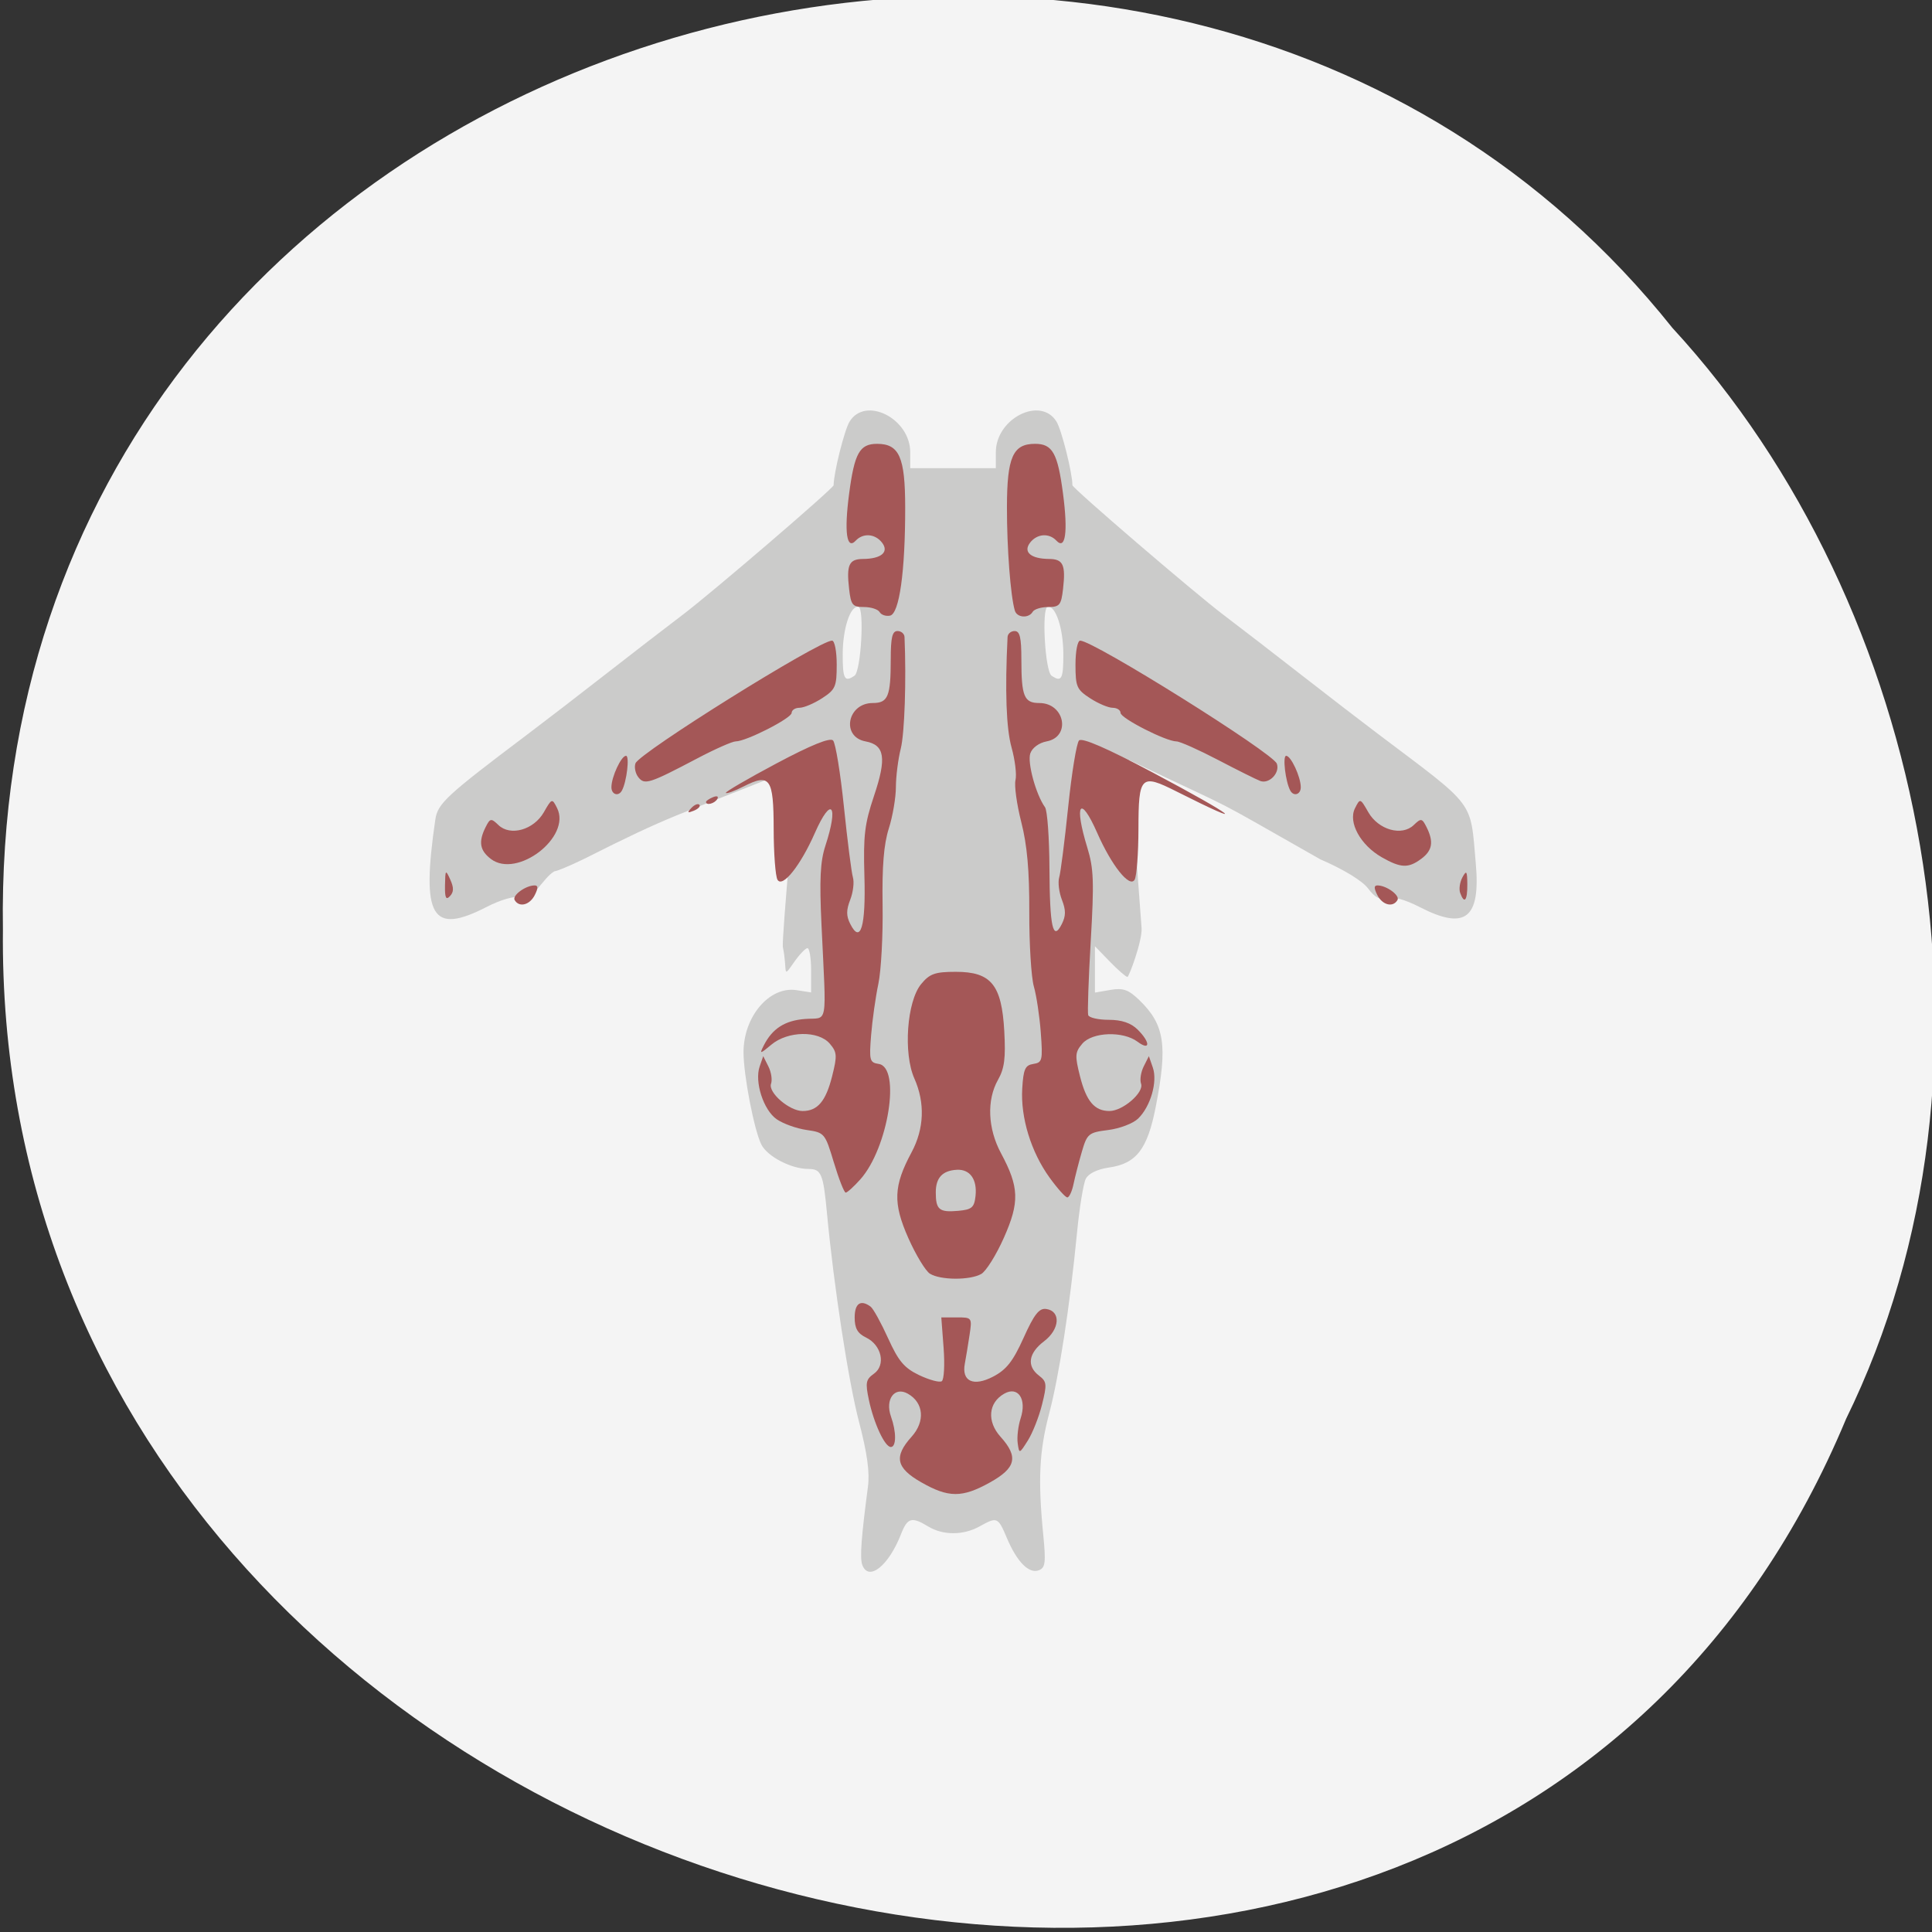 <svg xmlns="http://www.w3.org/2000/svg" viewBox="0 0 256 256"><rect x="0" y="0" width="256" height="256" fill="#333333" stroke="none"/><g color="#000" fill="#f5f5f5"><path d="m -461.56 1509.46 c -102.66 -72.48 -252.13 71.24 -188.42 177.65 55.11 98.31 215.88 55.803 236.4 -48.33 13.01 -47.39 -5.347 -103.13 -47.986 -129.32 z" transform="matrix(0.836 -0.526 -0.488 -0.923 1367.08 1338.5)" fill-opacity="0.996"/></g><g transform="matrix(0.597 0 0 0.636 49.643 56.02)"><path d="m 108.22 237.92 c -0.549 -1.43 -0.211 -5.76 1.264 -16.228 0.426 -3.02 -0.148 -6.955 -1.968 -13.5 -2.367 -8.51 -5.597 -28.25 -7.127 -43.553 -0.822 -8.224 -1.256 -9.182 -4.156 -9.182 -3.76 0 -9.07 -2.593 -10.402 -5.077 -1.595 -2.981 -3.959 -14.458 -3.959 -19.223 0 -7.475 5.775 -13.828 11.771 -12.948 l 3.229 0.474 v -4.614 c 0 -2.537 -0.365 -4.614 -0.812 -4.614 -0.447 0 -1.83 1.377 -3.075 3.06 -2.609 3.529 -1.294 1.655 -2.374 -3.263 -0.353 -1.606 3.302 -36.84 2.658 -37.24 -27.892 10.528 -26.811 9.4 -46.782 18.846 -3.12 1.427 -6.097 2.595 -6.614 2.595 -2.642 1.462 -4.512 6.094 -7.526 5.404 -1.287 -0.323 -4.377 0.509 -7.517 2.024 -12.182 5.877 -14.517 2.144 -11.37 -18.18 0.524 -3.381 2.38 -4.996 20.408 -17.749 3.887 -2.75 11.674 -8.375 17.304 -12.5 5.63 -4.125 13.378 -9.734 17.218 -12.464 6.547 -4.655 33.482 -26.358 33.482 -26.979 0 -2.531 2.395 -11.511 3.533 -13.248 3.523 -5.377 13.467 -0.667 13.467 6.379 v 3.313 h 9.5 h 9.5 v -3.313 c 0 -7.05 9.943 -11.756 13.467 -6.379 1.138 1.737 3.533 10.718 3.533 13.248 0 0.62 26.935 22.323 33.482 26.979 3.84 2.73 11.589 8.339 17.218 12.464 5.63 4.125 13.417 9.75 17.304 12.5 21.695 15.348 20.262 13.563 21.519 26.796 1.097 11.548 -2.291 14.05 -12.418 9.162 -3.273 -1.579 -6.04 -2.296 -7.314 -1.892 -1.49 0.473 -2.622 -0.071 -4.169 -2 -1.281 -1.598 -5.483 -4 -10.59 -6.06 -26.735 -14.222 -15.578 -8.655 -42.45 -20.693 l 2.768 35 c 0.206 2.598 -2.795 10.186 -3.136 10.186 -0.341 0 -2.104 -1.438 -3.917 -3.196 l -3.298 -3.196 v 4.827 v 4.827 l 3.446 -0.559 c 2.797 -0.454 4 -0.055 6.397 2.119 5.638 5.119 6.336 9.425 3.624 22.363 -1.831 8.734 -4.294 11.714 -10.352 12.527 -2.587 0.347 -4.559 1.25 -5.153 2.361 -0.53 0.989 -1.398 5.99 -1.929 11.11 -1.599 15.414 -3.971 29.876 -6.203 37.814 -2.192 7.795 -2.502 13.806 -1.304 25.24 0.604 5.758 0.466 6.829 -0.947 7.371 -2.167 0.832 -4.86 -1.689 -7.092 -6.638 -2.02 -4.478 -2.168 -4.539 -6.122 -2.477 -3.579 1.867 -8.105 1.869 -11.364 0.006 -3.654 -2.089 -4.616 -1.842 -6.02 1.541 -2.766 6.678 -7.256 10.02 -8.635 6.423 z m -1.713 -185.23 c 1.442 -0.934 2.237 -14.12 0.865 -14.345 -1.782 -0.294 -3.47 4.482 -3.485 9.861 -0.015 5.191 0.409 5.916 2.62 4.485 z m 46.35 -4.485 c -0.015 -5.379 -1.703 -10.155 -3.485 -9.861 -1.372 0.226 -0.577 13.412 0.865 14.345 2.211 1.431 2.635 0.707 2.62 -4.485 z" fill="#cbcbca"/><path d="m 121.29 220.73 c -5.563 -2.991 -6.089 -5.335 -2.125 -9.472 3.066 -3.2 2.716 -7.082 -0.807 -8.968 -2.957 -1.583 -5.122 1.166 -3.753 4.766 1.216 3.197 1.197 6.331 -0.038 6.331 -1.332 0 -3.776 -4.933 -4.881 -9.85 -0.798 -3.553 -0.657 -4.229 1.128 -5.415 2.69 -1.786 1.722 -5.961 -1.749 -7.542 -1.888 -0.86 -2.524 -1.911 -2.524 -4.171 0 -2.952 1.34 -3.804 3.547 -2.256 0.576 0.404 2.32 3.369 3.875 6.589 2.301 4.765 3.587 6.195 6.909 7.682 2.245 1 4.495 1.571 5 1.258 0.506 -0.313 0.69 -3.432 0.409 -6.932 l -0.511 -6.363 h 3.43 c 3.404 0 3.426 0.028 2.827 3.75 -0.332 2.063 -0.798 4.711 -1.036 5.886 -0.747 3.688 1.913 4.839 6.267 2.711 2.969 -1.451 4.424 -3.189 6.781 -8.102 2.343 -4.885 3.438 -6.199 5 -6 3.308 0.422 3.056 4.223 -0.445 6.716 -3.491 2.486 -3.92 5.175 -1.144 7.168 1.741 1.25 1.802 1.786 0.68 6.02 -0.677 2.558 -2.095 5.933 -3.149 7.5 -1.894 2.814 -1.922 2.82 -2.257 0.54 -0.186 -1.27 0.11 -3.596 0.658 -5.169 1.398 -4.01 -0.574 -6.771 -3.66 -5.12 -3.524 1.886 -3.873 5.768 -0.807 8.968 4.02 4.196 3.453 6.488 -2.357 9.525 -6.162 3.222 -9.196 3.212 -15.268 -0.053 z m 1.966 -43.44 c -0.981 -0.571 -3.142 -3.914 -4.803 -7.429 -3.444 -7.289 -3.302 -10.844 0.712 -17.863 2.809 -4.912 3.03 -10.312 0.619 -15.4 -2.479 -5.239 -1.655 -16.03 1.499 -19.641 1.896 -2.171 3.089 -2.569 7.71 -2.569 7.841 0 10.186 2.698 10.754 12.376 0.33 5.631 0.039 7.753 -1.391 10.124 -2.536 4.207 -2.281 10.144 0.657 15.283 4.046 7.08 4.161 10.181 0.651 17.61 -1.692 3.581 -3.957 6.983 -5.03 7.559 -2.491 1.333 -9.05 1.304 -11.373 -0.051 z m 10.11 -16.212 c 0.395 -3.447 -1.235 -5.591 -4.139 -5.445 -3.202 0.161 -4.683 1.651 -4.683 4.712 0 3.602 0.767 4.195 4.964 3.842 3.046 -0.256 3.58 -0.687 3.858 -3.108 z m 16.427 -3.826 c -4.112 -5.35 -6.443 -12.489 -6.06 -18.545 0.259 -4.052 0.65 -4.867 2.458 -5.125 1.998 -0.285 2.116 -0.745 1.663 -6.5 -0.268 -3.406 -0.962 -7.746 -1.543 -9.643 -0.581 -1.897 -1.037 -8.872 -1.013 -15.5 0.031 -8.65 -0.471 -13.94 -1.778 -18.745 -1 -3.682 -1.579 -7.618 -1.284 -8.747 0.295 -1.129 -0.099 -4.192 -0.876 -6.806 -1.178 -3.963 -1.478 -11.753 -0.884 -23 0.036 -0.688 0.741 -1.25 1.566 -1.25 1.164 0 1.5 1.324 1.5 5.918 0 7.703 0.605 9.08 3.985 9.08 5.655 0 7.08 7.04 1.615 7.994 -1.688 0.295 -3.202 1.343 -3.621 2.506 -0.689 1.914 1.259 8.597 3.267 11.208 0.511 0.664 0.954 6.366 0.984 12.671 0.059 12.333 0.771 15.357 2.746 11.665 0.915 -1.71 0.919 -2.883 0.017 -5.061 -0.646 -1.56 -0.915 -3.656 -0.597 -4.659 0.318 -1 1.215 -7.607 1.993 -14.676 0.778 -7.07 1.861 -13.298 2.405 -13.842 0.653 -0.653 6.201 1.608 16.312 6.65 18.499 9.224 22.08 11.893 5.304 3.959 -7.897 -3.736 -8.408 -3.262 -8.426 7.804 -0.008 5.105 -0.392 9.875 -0.852 10.601 -1.108 1.747 -5.102 -2.949 -8.291 -9.747 -3.802 -8.104 -5.209 -6.128 -2.196 3.084 1.41 4.31 1.518 7.102 0.75 19.455 -0.493 7.932 -0.746 14.865 -0.563 15.405 0.183 0.541 2.236 0.983 4.561 0.983 2.873 0 4.93 0.654 6.417 2.039 2.856 2.661 2.831 4.524 -0.034 2.518 -3.225 -2.259 -10.04 -2.024 -12.258 0.422 -1.604 1.773 -1.658 2.476 -0.515 6.75 1.401 5.239 3.233 7.271 6.552 7.271 2.952 0 7.71 -3.865 7.01 -5.693 -0.306 -0.799 -0.042 -2.415 0.588 -3.593 l 1.146 -2.141 l 0.877 2.37 c 1.091 2.949 -0.506 8.141 -3.274 10.646 -1.113 1.01 -4.098 2.074 -6.632 2.371 -4.347 0.509 -4.679 0.766 -5.851 4.539 -0.683 2.2 -1.515 5.238 -1.849 6.75 -0.334 1.512 -0.952 2.75 -1.373 2.75 -0.422 0 -2.197 -1.861 -3.946 -4.136 z m -47.862 -3.114 c -1.959 -6.128 -2.077 -6.261 -6.06 -6.8 -2.236 -0.303 -5.226 -1.311 -6.645 -2.241 -2.935 -1.923 -4.95 -7.803 -3.769 -10.997 l 0.791 -2.138 l 1.146 2.141 c 0.63 1.177 0.895 2.794 0.588 3.593 -0.701 1.828 4.056 5.693 7.01 5.693 3.319 0 5.151 -2.032 6.552 -7.271 1.143 -4.274 1.09 -4.977 -0.515 -6.75 -2.518 -2.782 -9.319 -2.68 -12.974 0.194 -2.513 1.977 -2.669 1.998 -1.727 0.239 1.918 -3.584 4.7 -5.271 9.222 -5.592 5.169 -0.367 4.713 2.091 3.63 -19.582 -0.475 -9.493 -0.28 -13.219 0.863 -16.5 2.991 -8.586 1.331 -10.48 -2.336 -2.665 -3.189 6.798 -7.183 11.494 -8.291 9.747 -0.46 -0.726 -0.844 -5.497 -0.852 -10.601 -0.017 -10.613 -0.804 -11.643 -6.73 -8.818 -1.943 0.927 -3.693 1.525 -3.889 1.329 -0.196 -0.196 4.856 -2.959 11.226 -6.141 7.688 -3.84 11.917 -5.45 12.578 -4.789 0.548 0.548 1.633 6.779 2.411 13.848 0.778 7.07 1.675 13.673 1.993 14.676 0.318 1 0.049 3.1 -0.597 4.659 -0.9 2.172 -0.899 3.35 0.002 5.03 2.296 4.29 3.476 0.555 3.146 -9.964 -0.265 -8.453 0.045 -10.872 2.137 -16.718 2.829 -7.903 2.38 -10.596 -1.892 -11.341 -5.462 -0.954 -4.04 -7.994 1.615 -7.994 3.379 0 3.985 -1.379 3.985 -9.08 0 -4.594 0.336 -5.918 1.5 -5.918 0.825 0 1.526 0.563 1.558 1.25 0.415 8.989 0.018 20.07 -0.834 23.25 -0.589 2.2 -1.075 5.81 -1.081 8.02 -0.006 2.212 -0.714 6.093 -1.574 8.625 -1.113 3.279 -1.51 7.876 -1.378 15.979 0.102 6.256 -0.32 13.625 -0.938 16.375 -0.618 2.75 -1.342 7.561 -1.61 10.691 -0.45 5.257 -0.321 5.714 1.685 6 4.974 0.708 2.115 17.546 -4.085 24.06 -1.44 1.512 -2.897 2.75 -3.238 2.75 -0.341 0 -1.519 -2.813 -2.618 -6.25 z m -70.856 -54.7 c -0.597 -0.966 2.435 -3.05 4.438 -3.05 0.791 0 0.8 0.563 0.031 2 -1.126 2.105 -3.476 2.657 -4.469 1.05 z m 191.47 -1.05 c -0.769 -1.437 -0.76 -2 0.031 -2 2 0 5.04 2.084 4.438 3.05 -0.993 1.607 -3.343 1.055 -4.469 -1.05 z m -206.93 -2.05 c 0.064 -3.24 0.135 -3.311 1.167 -1.167 0.813 1.688 0.795 2.587 -0.068 3.45 -0.89 0.89 -1.151 0.347 -1.1 -2.283 z m 225.32 1.611 c -0.304 -0.792 -0.078 -2.254 0.501 -3.25 0.895 -1.539 1.058 -1.322 1.084 1.439 0.032 3.428 -0.66 4.219 -1.585 1.811 z m -215.13 -7.07 c -2.483 -1.775 -2.803 -3.593 -1.17 -6.644 0.993 -1.856 1.22 -1.89 2.837 -0.427 2.642 2.391 7.849 1.01 10.09 -2.68 1.764 -2.9 1.827 -2.919 2.927 -0.863 3.226 6.03 -8.872 14.771 -14.686 10.614 z m 197.73 -0.358 c -4.735 -2.532 -7.51 -7.285 -5.953 -10.196 1.146 -2.141 1.173 -2.133 2.959 0.804 2.243 3.689 7.45 5.071 10.09 2.68 1.617 -1.463 1.844 -1.429 2.837 0.427 1.63 3.045 1.313 4.872 -1.143 6.592 -2.885 2.02 -4.549 1.963 -8.793 -0.306 z m -153.25 -10.261 c 0.678 -0.683 1.485 -0.991 1.793 -0.683 0.308 0.308 -0.247 0.867 -1.233 1.243 -1.425 0.543 -1.54 0.428 -0.56 -0.56 z m 3.267 -1.269 c 0 -0.216 0.698 -0.661 1.552 -0.989 0.89 -0.341 1.291 -0.174 0.941 0.393 -0.587 0.95 -2.493 1.405 -2.493 0.596 z m -21 -3.06 c 0 -2.144 2.179 -6.547 3.24 -6.547 0.837 0 0.15 5.438 -0.917 7.25 -0.76 1.291 -2.323 0.818 -2.323 -0.703 z m 150.68 0.703 c -1.066 -1.812 -1.754 -7.25 -0.917 -7.25 1.061 0 3.24 4.403 3.24 6.547 0 1.521 -1.563 1.994 -2.323 0.703 z m -144.71 -2.791 c -0.654 -0.788 -0.938 -2.087 -0.631 -2.887 0.843 -2.198 40.72 -25.571 43.626 -25.571 0.582 0 1.04 2.21 1.04 5.01 0 4.584 -0.279 5.185 -3.25 6.996 -1.788 1.09 -4.04 1.983 -5 1.985 -0.963 0.002 -1.75 0.479 -1.75 1.059 0 1.113 -10.09 5.945 -12.419 5.945 -0.749 0 -4.605 1.603 -8.568 3.562 -10.621 5.249 -11.666 5.561 -13.05 3.897 z m 138.03 0.778 c -0.825 -0.288 -5.04 -2.259 -9.361 -4.38 -4.323 -2.121 -8.473 -3.856 -9.221 -3.856 -2.325 0 -12.418 -4.832 -12.418 -5.945 0 -0.58 -0.787 -1.057 -1.75 -1.059 -0.963 -0.002 -3.213 -0.895 -5 -1.985 -2.971 -1.812 -3.25 -2.412 -3.25 -6.996 0 -2.805 0.458 -5.01 1.04 -5.01 2.961 0 42.789 23.391 43.651 25.636 0.736 1.917 -1.702 4.295 -3.691 3.6 z m -84.47 -35.18 c -0.359 -0.58 -1.926 -1.055 -3.484 -1.055 -2.524 0 -2.881 -0.408 -3.29 -3.75 -0.618 -5.05 -0.026 -6.247 3.097 -6.265 4.058 -0.024 5.826 -1.456 4.206 -3.408 -1.544 -1.861 -4.193 -2.047 -5.83 -0.409 -2.023 2.023 -2.593 -1.777 -1.469 -9.787 1.187 -8.457 2.336 -10.381 6.204 -10.381 4.919 0 6.226 2.761 6.239 13.186 0.017 13.386 -1.296 22.21 -3.363 22.608 -0.911 0.174 -1.95 -0.158 -2.309 -0.739 z m 30.01 -0.305 c -0.958 -3.044 -1.767 -12.997 -1.753 -21.564 0.017 -10.425 1.324 -13.186 6.242 -13.186 3.868 0 5.02 1.923 6.204 10.381 1.124 8.01 0.554 11.81 -1.469 9.787 -1.638 -1.638 -4.286 -1.452 -5.83 0.409 -1.62 1.952 0.148 3.385 4.206 3.408 3.123 0.018 3.714 1.215 3.097 6.265 -0.409 3.342 -0.766 3.75 -3.29 3.75 -1.557 0 -3.11 0.45 -3.45 1 -0.871 1.41 -3.486 1.245 -3.956 -0.25 z" fill="#a45757"/></g></svg>